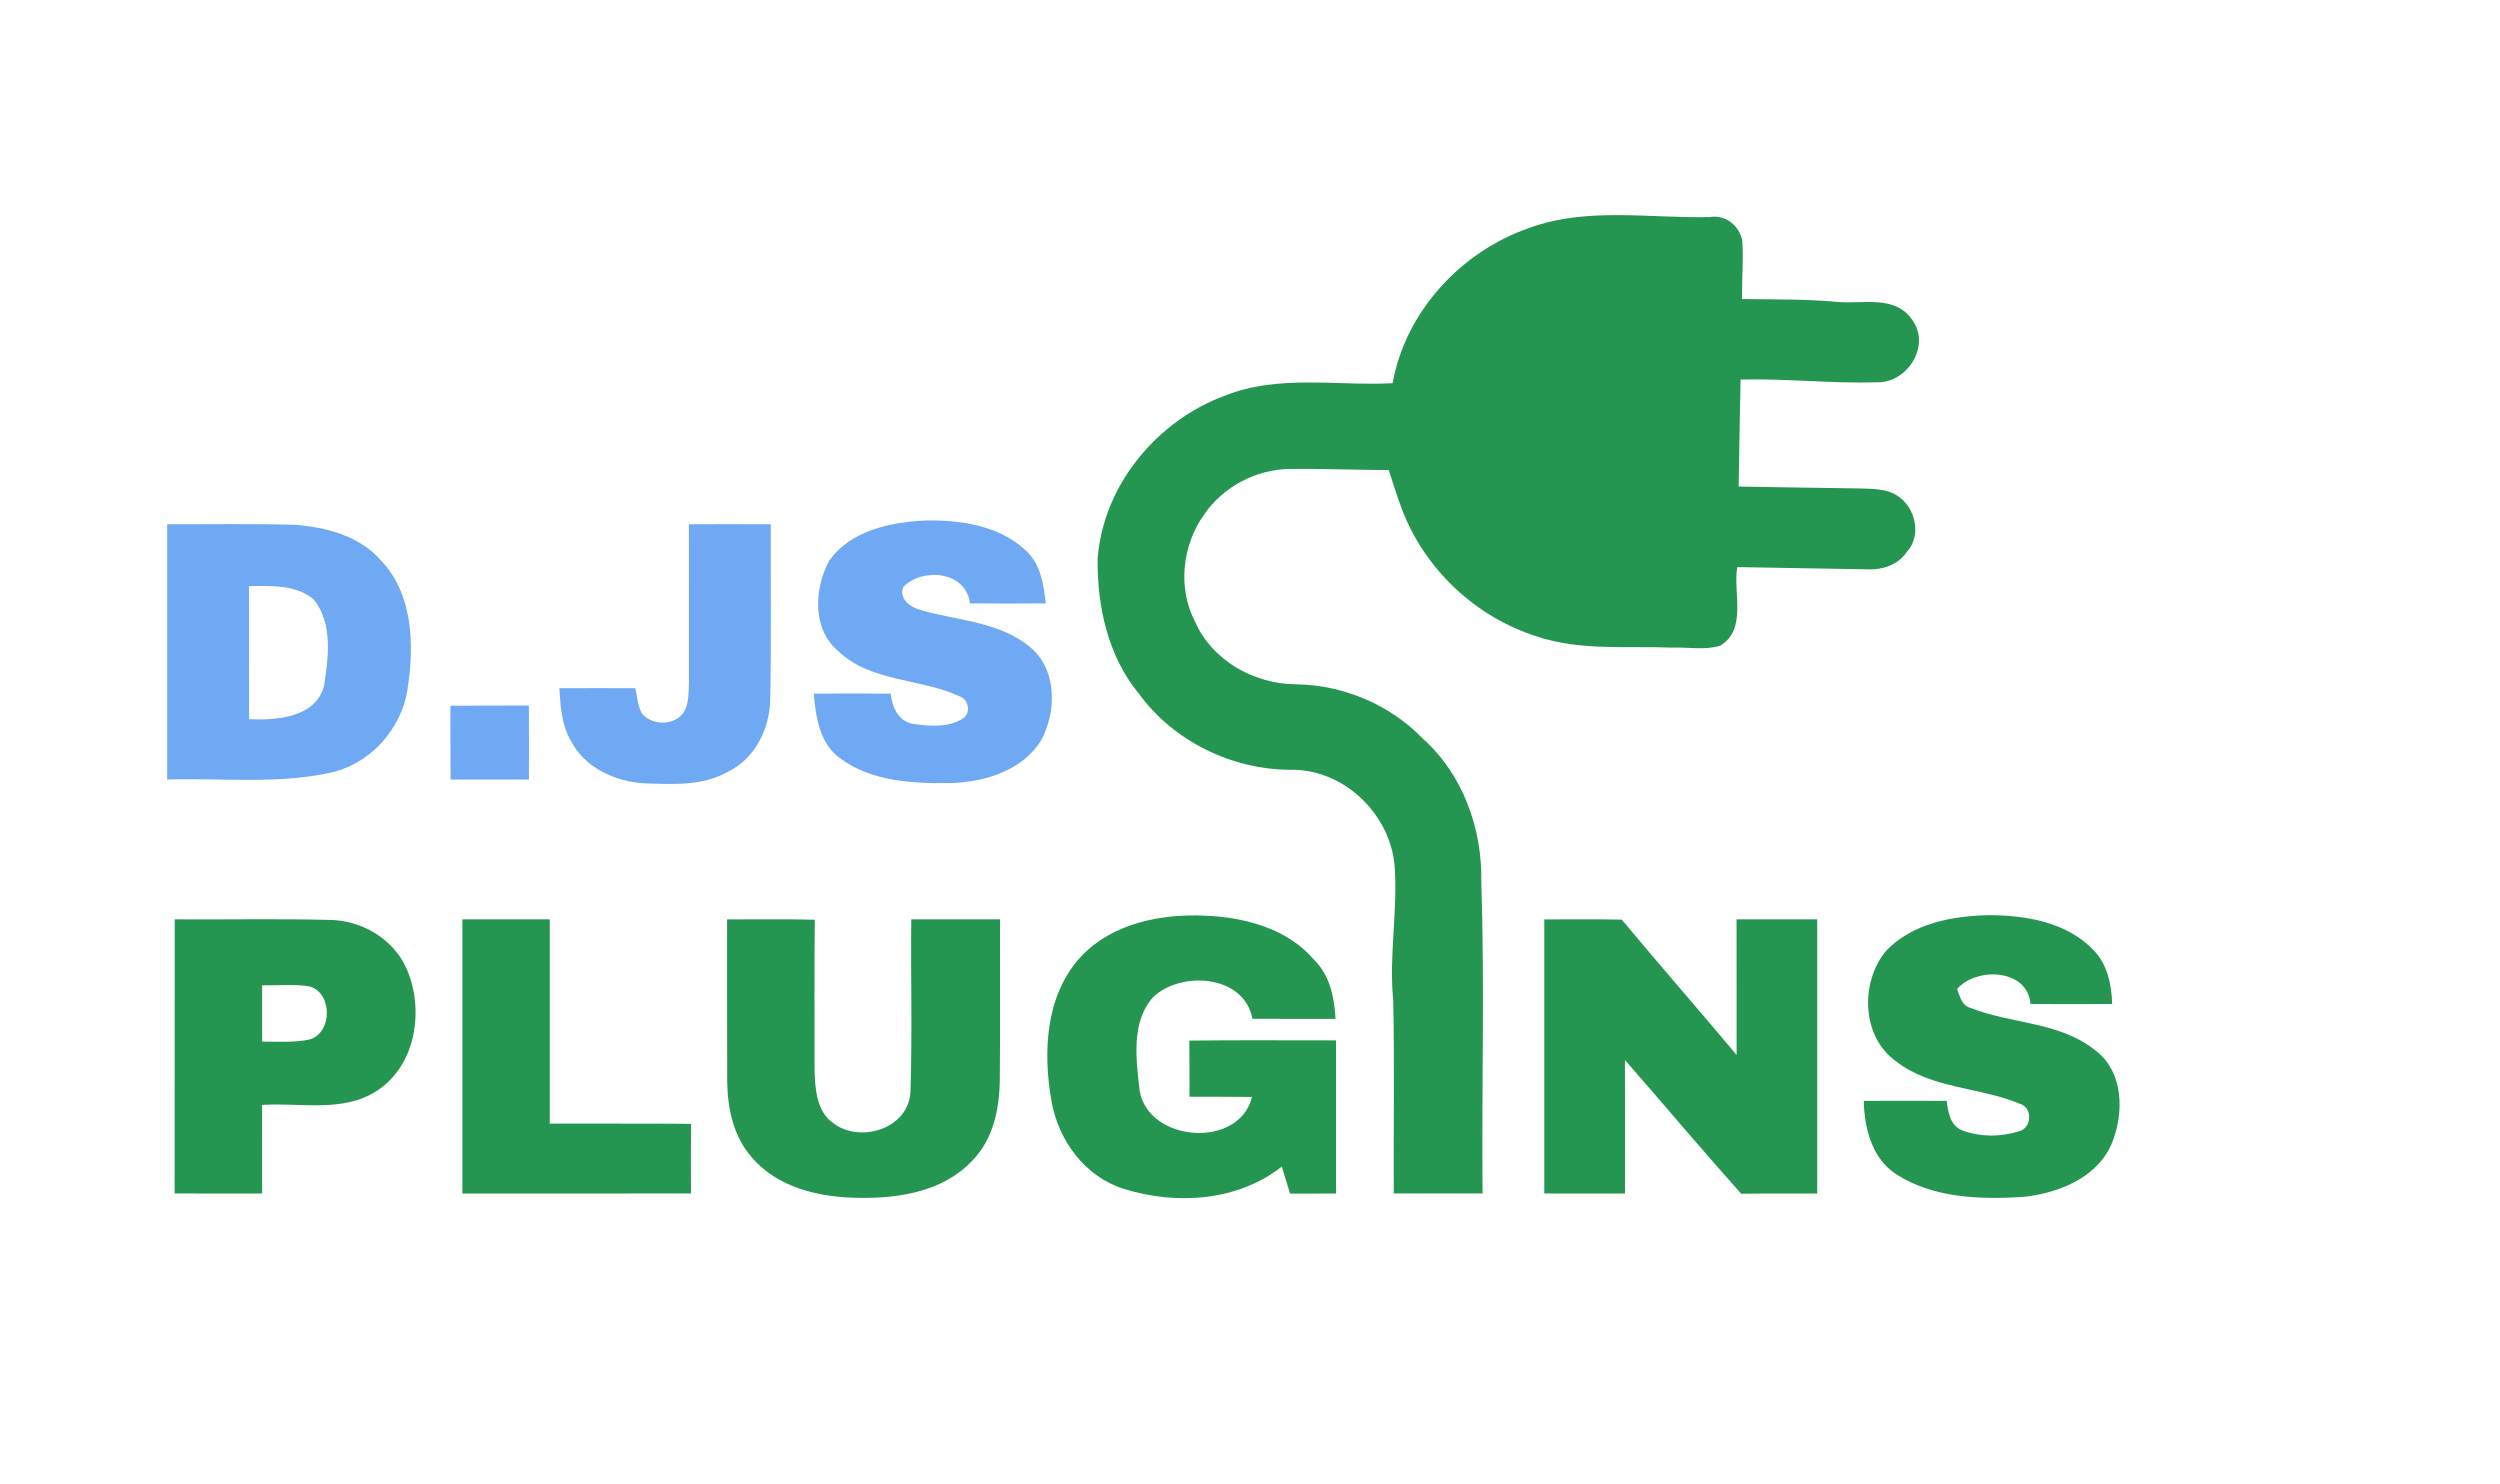 <?xml version="1.0" encoding="UTF-8" ?>
<!DOCTYPE svg PUBLIC "-//W3C//DTD SVG 1.1//EN" "http://www.w3.org/Graphics/SVG/1.1/DTD/svg11.dtd">
<svg width="465pt" height="276pt" viewBox="0 0 465 276" version="1.1" xmlns="http://www.w3.org/2000/svg">
<g id="#249652ff">
<path fill="#249652" opacity="1.00" d=" M 284.52 42.37 C 295.28 38.46 306.90 40.66 318.07 40.37 C 320.99 39.88 323.61 42.04 324.08 44.88 C 324.29 48.46 323.98 52.04 324.01 55.62 C 329.99 55.73 335.99 55.59 341.96 56.18 C 346.58 56.54 352.60 54.88 355.66 59.49 C 359.22 64.31 354.75 71.29 349.06 71.11 C 340.63 71.36 332.20 70.38 323.75 70.60 C 323.60 77.23 323.50 83.86 323.39 90.50 C 330.92 90.61 338.44 90.77 345.97 90.85 C 348.29 90.94 350.81 90.86 352.85 92.17 C 356.24 94.24 357.51 99.56 354.70 102.61 C 353.04 105.17 349.89 106.09 346.98 105.89 C 339.02 105.78 331.07 105.59 323.12 105.48 C 322.32 110.27 325.02 117.08 319.95 120.10 C 317.05 120.99 313.90 120.33 310.91 120.46 C 302.56 120.12 293.94 121.09 285.87 118.38 C 274.56 114.83 265.09 105.96 260.83 94.90 C 259.90 92.44 259.11 89.94 258.31 87.44 C 252.18 87.40 246.05 87.17 239.91 87.22 C 233.63 87.29 227.45 90.55 223.93 95.76 C 219.86 101.49 219.01 109.45 222.33 115.73 C 225.52 122.91 233.30 127.22 241.00 127.28 C 249.80 127.38 258.49 131.03 264.62 137.36 C 272.08 144.00 275.71 154.13 275.52 163.98 C 276.16 183.31 275.56 202.65 275.76 221.99 C 270.25 222.00 264.75 222.00 259.24 221.99 C 259.18 210.01 259.39 198.02 259.14 186.04 C 258.30 177.69 260.03 169.35 259.40 161.02 C 258.55 151.32 249.86 142.99 240.02 143.18 C 229.13 143.15 218.29 137.89 211.85 129.04 C 206.09 122.10 204.07 112.82 204.16 103.98 C 205.14 90.32 215.18 78.21 227.90 73.57 C 237.83 69.62 248.65 71.81 259.02 71.28 C 261.42 57.93 271.80 46.72 284.52 42.37 Z" />
<path fill="#249652" opacity="1.00" d=" M 201.05 177.94 C 206.85 171.75 215.86 169.95 224.03 170.31 C 231.43 170.59 239.43 172.67 244.42 178.52 C 247.35 181.37 248.21 185.58 248.41 189.51 C 243.25 189.50 238.09 189.53 232.94 189.49 C 231.46 181.32 219.76 180.51 214.51 185.43 C 210.29 190.14 211.35 197.18 211.98 202.95 C 213.75 212.54 230.53 213.69 232.87 204.03 C 228.99 203.98 225.12 204.01 221.24 203.99 C 221.25 200.51 221.26 197.03 221.21 193.55 C 230.31 193.44 239.41 193.52 248.50 193.51 C 248.51 203.00 248.51 212.50 248.50 222.00 C 245.65 222.00 242.80 222.00 239.94 222.01 C 239.42 220.33 238.91 218.65 238.42 216.98 C 230.21 223.46 218.67 224.18 208.97 221.11 C 201.79 218.84 196.85 212.11 195.59 204.85 C 193.95 195.74 194.44 185.08 201.05 177.94 Z" />
<path fill="#249652" opacity="1.00" d=" M 350.82 176.85 C 355.70 171.72 363.20 170.35 370.00 170.22 C 376.84 170.25 384.40 171.52 389.34 176.67 C 391.98 179.31 392.76 183.13 392.86 186.74 C 387.80 186.76 382.74 186.77 377.68 186.74 C 377.13 180.16 367.64 179.82 364.02 183.95 C 364.55 185.28 364.83 186.96 366.42 187.44 C 373.98 190.46 382.99 190.01 389.59 195.26 C 395.05 199.21 395.15 207.10 392.74 212.81 C 389.93 219.23 382.62 222.01 376.08 222.65 C 368.16 223.10 359.53 222.84 352.66 218.39 C 348.16 215.44 346.77 209.82 346.66 204.76 C 351.80 204.75 356.93 204.74 362.07 204.76 C 362.35 206.80 362.73 209.35 364.92 210.22 C 368.27 211.52 372.16 211.49 375.56 210.41 C 377.96 209.79 378.12 205.98 375.67 205.30 C 368.19 202.16 359.23 202.54 352.63 197.38 C 346.21 192.79 345.97 182.64 350.82 176.85 Z" />
<path fill="#249652" opacity="1.00" d=" M 32.48 221.98 C 32.51 204.99 32.47 187.99 32.50 171.00 C 42.02 171.07 51.54 170.86 61.06 171.10 C 67.08 171.08 73.10 174.52 75.59 180.10 C 78.99 187.74 77.41 198.26 69.98 202.97 C 63.65 207.00 55.81 205.04 48.75 205.52 C 48.76 211.01 48.75 216.50 48.76 221.99 C 43.33 222.00 37.91 222.02 32.48 221.98 M 48.76 183.27 C 48.75 186.76 48.75 190.25 48.76 193.74 C 51.69 193.73 54.68 193.96 57.57 193.35 C 61.85 192.12 61.88 184.71 57.60 183.48 C 54.69 182.98 51.70 183.32 48.76 183.27 Z" />
<path fill="#249652" opacity="1.00" d=" M 86.00 171.00 C 91.42 171.00 96.83 170.99 102.25 171.00 C 102.25 183.67 102.26 196.33 102.25 208.99 C 111.01 209.03 119.77 208.95 128.53 209.04 C 128.49 213.35 128.50 217.67 128.52 221.98 C 114.34 222.02 100.17 221.99 86.00 222.00 C 86.00 205.00 86.00 188.00 86.00 171.00 Z" />
<path fill="#249652" opacity="1.00" d=" M 135.24 171.01 C 140.68 171.02 146.12 170.93 151.55 171.07 C 151.46 180.40 151.51 189.73 151.51 199.06 C 151.62 202.53 151.85 206.69 154.97 208.90 C 160.05 212.76 169.14 209.89 169.35 202.94 C 169.70 192.30 169.38 181.64 169.50 171.00 C 175.00 171.00 180.50 171.00 186.00 171.00 C 185.97 181.01 186.06 191.02 185.96 201.03 C 185.88 206.33 184.71 211.98 180.84 215.88 C 175.60 221.53 167.39 222.91 160.02 222.80 C 152.72 222.79 144.65 221.02 139.75 215.17 C 136.39 211.32 135.30 206.05 135.26 201.06 C 135.22 191.04 135.26 181.03 135.24 171.01 Z" />
<path fill="#249652" opacity="1.00" d=" M 287.24 171.01 C 292.04 171.01 296.85 170.95 301.65 171.05 C 308.69 179.51 315.94 187.78 323.01 196.22 C 322.99 187.81 323.00 179.41 323.00 171.00 C 328.00 171.00 333.00 171.00 338.00 171.00 C 338.00 188.00 338.00 205.00 338.00 222.00 C 333.28 222.01 328.56 221.97 323.85 222.03 C 316.53 213.84 309.48 205.43 302.24 197.17 C 302.27 205.45 302.25 213.72 302.25 222.00 C 297.25 222.00 292.24 222.00 287.24 221.99 C 287.25 205.00 287.25 188.00 287.24 171.01 Z" />
</g>
<g id="#6fa9f3ff">
<path fill="#6fa9f3" opacity="1.00" d=" M 154.25 104.26 C 158.24 98.67 165.60 97.14 172.06 96.81 C 178.58 96.69 185.74 97.70 190.71 102.32 C 193.54 104.78 194.13 108.71 194.51 112.23 C 189.81 112.26 185.12 112.28 180.42 112.23 C 179.73 106.28 171.68 105.49 168.05 109.13 C 167.01 111.43 169.48 113.00 171.37 113.52 C 178.17 115.44 185.92 115.64 191.59 120.35 C 196.63 124.50 196.55 132.28 193.68 137.66 C 190.23 143.28 183.33 145.39 177.07 145.65 C 169.91 145.75 161.96 145.43 156.04 140.88 C 152.40 138.11 151.73 133.25 151.36 129.01 C 156.13 129.00 160.90 128.99 165.67 129.01 C 165.92 131.60 167.19 134.37 170.09 134.68 C 173.14 135.10 176.75 135.33 179.37 133.46 C 180.61 132.33 180.06 129.99 178.44 129.50 C 171.16 126.12 162.00 126.93 155.90 121.09 C 151.01 117.02 151.45 109.41 154.25 104.26 Z" />
<path fill="#6fa9f3" opacity="1.00" d=" M 31.09 97.51 C 39.03 97.53 46.98 97.37 54.92 97.62 C 60.68 98.06 66.91 99.69 70.84 104.23 C 76.83 110.45 77.07 119.99 75.82 128.04 C 74.74 135.66 68.71 142.31 61.11 143.79 C 51.24 145.88 41.09 144.69 31.09 144.99 C 31.08 129.17 31.09 113.34 31.09 97.51 M 46.31 109.00 C 46.33 117.25 46.30 125.51 46.33 133.77 C 51.41 134.00 58.71 133.51 60.28 127.55 C 61.09 122.30 61.94 115.99 58.38 111.53 C 55.07 108.66 50.39 109.02 46.31 109.00 Z" />
<path fill="#6fa9f3" opacity="1.00" d=" M 128.13 97.51 C 133.20 97.48 138.28 97.48 143.36 97.51 C 143.31 108.33 143.50 119.15 143.26 129.96 C 143.22 135.42 140.47 141.11 135.40 143.54 C 130.71 146.23 125.13 145.86 119.93 145.71 C 114.51 145.41 108.75 142.82 106.19 137.80 C 104.45 134.84 104.25 131.35 104.04 128.01 C 108.75 127.99 113.47 127.99 118.18 128.01 C 118.51 129.56 118.61 131.20 119.36 132.63 C 121.12 134.89 125.01 135.04 126.90 132.85 C 128.21 131.19 128.04 128.94 128.14 126.96 C 128.13 117.14 128.13 107.33 128.13 97.51 Z" />
<path fill="#6fa9f3" opacity="1.00" d=" M 83.78 131.27 C 88.64 131.22 93.50 131.25 98.36 131.23 C 98.41 135.82 98.40 140.40 98.38 144.99 C 93.52 145.01 88.67 145.00 83.81 145.00 C 83.77 140.42 83.79 135.84 83.78 131.27 Z" />
</g>
</svg>
